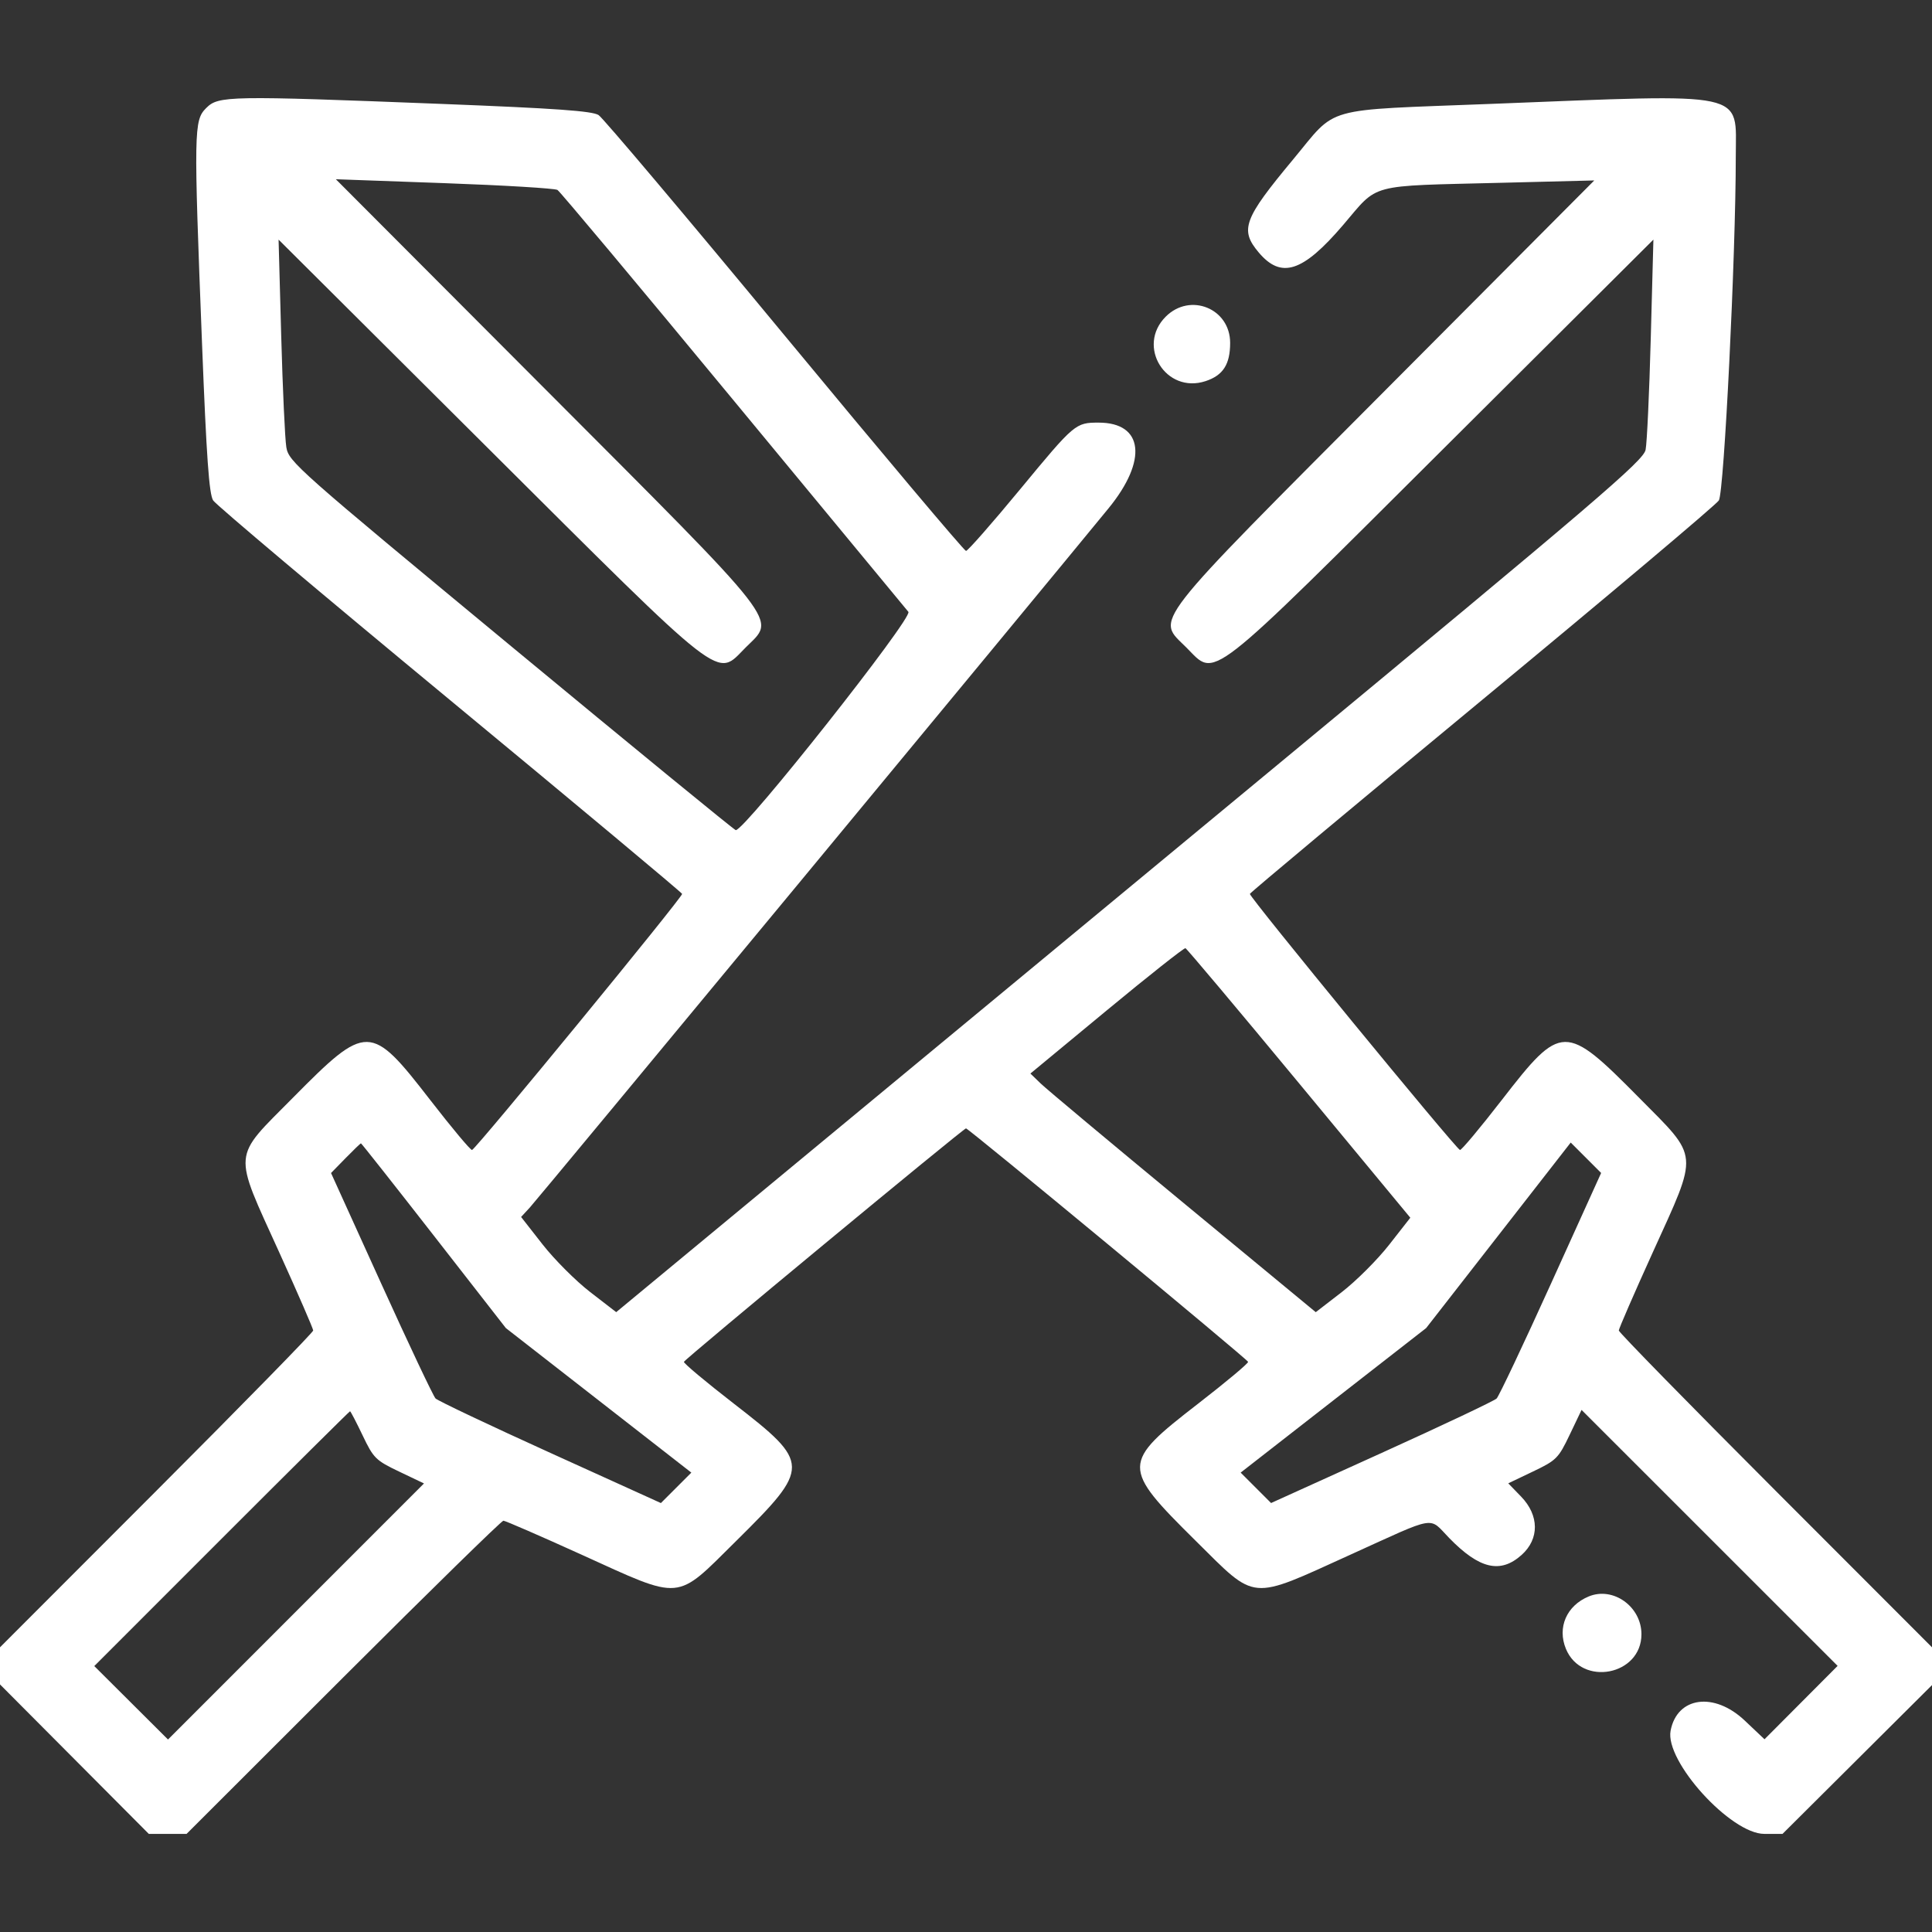 <svg id="svg" xmlns="http://www.w3.org/2000/svg" xmlns:xlink="http://www.w3.org/1999/xlink" width="400" height="400" viewBox="0, 0, 400,400"><rect x="0" y="0" width="400" height="400" fill="#333333" stroke="none"/><g id="svgg"><path id="path0" d="M42.685 22.372 C 40.131 24.926,40.097 26.865,41.829 71.154 C 42.750 94.703,43.291 102.329,44.134 103.615 C 44.739 104.539,66.785 123.117,93.125 144.900 C 119.465 166.683,141.110 184.760,141.226 185.072 C 141.431 185.624,98.717 237.692,97.732 238.090 C 97.461 238.200,93.554 233.531,89.049 227.713 C 76.734 211.808,75.960 211.796,60.654 227.266 C 47.974 240.081,48.153 237.992,57.893 259.463 C 61.716 267.890,64.844 275.091,64.844 275.466 C 64.844 275.841,50.254 290.752,32.422 308.603 L 0.000 341.059 -0.000 344.899 L -0.000 348.739 15.404 364.213 L 30.808 379.688 34.718 379.688 L 38.629 379.688 71.084 347.266 C 88.935 329.434,103.847 314.844,104.222 314.844 C 104.596 314.844,111.875 318.008,120.397 321.875 C 141.485 331.445,139.720 331.601,152.421 319.034 C 167.891 303.727,167.879 302.954,151.974 290.638 C 146.157 286.134,141.487 282.226,141.597 281.953 C 141.856 281.312,199.484 233.618,200.000 233.618 C 200.516 233.618,258.144 281.312,258.403 281.953 C 258.513 282.226,253.843 286.134,248.026 290.638 C 232.121 302.954,232.109 303.727,247.579 319.034 C 260.280 331.601,258.515 331.445,279.603 321.875 C 297.801 313.617,295.701 313.972,300.033 318.422 C 306.286 324.846,310.632 325.866,315.027 321.939 C 318.737 318.624,318.695 313.739,314.923 309.848 L 312.268 307.108 317.395 304.659 C 322.242 302.344,322.657 301.928,324.984 297.058 L 327.445 291.906 353.952 318.405 L 380.459 344.904 372.891 352.500 L 365.323 360.097 361.224 356.220 C 354.890 350.230,347.226 351.279,345.880 358.319 C 344.671 364.644,358.329 379.687,365.280 379.688 L 369.052 379.688 384.526 364.284 L 400.000 348.880 400.000 344.969 L 400.000 341.059 367.578 308.603 C 349.746 290.752,335.156 275.841,335.156 275.466 C 335.156 275.091,338.320 267.812,342.188 259.290 C 351.757 238.202,351.914 239.967,339.346 227.266 C 324.040 211.796,323.266 211.808,310.951 227.713 C 306.446 233.531,302.539 238.200,302.268 238.090 C 301.283 237.692,258.569 185.624,258.774 185.072 C 258.890 184.760,280.535 166.683,306.875 144.900 C 333.215 123.117,355.261 104.539,355.866 103.615 C 356.955 101.953,359.375 52.834,359.375 32.402 C 359.375 18.706,362.614 19.401,308.614 21.513 C 273.235 22.897,277.030 21.828,267.703 33.038 C 257.473 45.332,256.647 47.566,260.594 52.257 C 265.261 57.804,269.716 56.362,278.065 46.602 C 285.574 37.823,282.838 38.552,310.938 37.842 L 330.078 37.358 287.800 79.812 C 237.222 130.601,239.383 127.821,245.625 134.062 C 251.867 140.305,249.088 142.465,299.871 91.887 L 342.320 49.609 341.772 70.081 C 341.470 81.340,340.990 91.711,340.704 93.127 C 340.247 95.394,330.858 103.422,262.475 160.017 C 219.735 195.390,171.898 234.982,156.172 247.999 L 127.578 271.666 122.188 267.505 C 119.223 265.216,114.792 260.782,112.342 257.652 L 107.887 251.960 109.696 250.004 C 111.335 248.231,216.124 121.623,229.527 105.222 C 237.645 95.288,236.740 87.500,227.468 87.500 C 222.663 87.500,222.483 87.653,211.236 101.269 C 205.424 108.306,200.369 114.063,200.003 114.063 C 199.636 114.063,182.750 94.008,162.478 69.496 C 142.205 44.984,124.860 24.432,123.933 23.825 C 122.640 22.978,115.068 22.440,91.466 21.516 C 47.178 19.784,45.239 19.818,42.685 22.372 M115.418 39.325 C 115.949 39.653,132.269 59.152,151.684 82.656 C 171.100 106.160,187.475 125.970,188.072 126.677 C 189.069 127.858,154.267 171.875,152.336 171.875 C 152.065 171.875,131.132 154.736,105.817 133.789 C 61.366 97.007,59.773 95.596,59.279 92.578 C 58.998 90.859,58.522 80.488,58.221 69.531 L 57.676 49.609 100.127 91.887 C 150.912 142.465,148.133 140.305,154.375 134.062 C 160.622 127.815,162.796 130.604,112.006 79.688 L 69.534 37.109 91.994 37.919 C 104.346 38.364,114.887 38.997,115.418 39.325 M241.346 65.565 C 235.227 71.684,241.380 81.622,249.607 78.907 C 253.227 77.712,254.688 75.437,254.688 70.989 C 254.688 63.864,246.412 60.499,241.346 65.565 M268.968 224.301 L 291.990 252.117 287.597 257.730 C 285.180 260.817,280.776 265.217,277.809 267.508 L 272.414 271.672 244.996 249.023 C 229.916 236.566,216.623 225.450,215.455 224.320 L 213.333 222.266 229.127 209.201 C 237.814 202.016,245.152 196.215,245.434 196.311 C 245.716 196.406,256.306 209.002,268.968 224.301 M89.828 255.839 L 104.728 274.960 123.931 289.924 L 143.135 304.889 139.983 308.040 L 136.832 311.192 113.924 300.796 C 101.324 295.078,90.637 290.011,90.173 289.536 C 89.710 289.061,84.652 278.365,78.934 265.767 L 68.537 242.862 71.536 239.791 C 73.186 238.101,74.624 236.719,74.732 236.719 C 74.840 236.719,81.633 245.323,89.828 255.839 M321.117 265.761 C 315.406 278.362,310.341 289.066,309.859 289.547 C 309.378 290.028,298.674 295.094,286.073 300.804 L 263.162 311.186 260.013 308.037 L 256.865 304.889 276.069 289.924 L 295.272 274.960 310.237 255.756 L 325.201 236.552 328.350 239.701 L 331.498 242.850 321.117 265.761 M75.084 297.199 C 77.336 301.914,77.782 302.356,82.629 304.671 L 87.781 307.132 61.283 333.639 L 34.784 360.147 27.152 352.544 L 19.521 344.941 45.889 318.564 C 60.391 304.057,72.354 292.188,72.473 292.188 C 72.592 292.188,73.767 294.443,75.084 297.199 M328.922 330.530 C 324.345 332.426,322.376 336.958,324.208 341.381 C 327.476 349.269,339.844 346.875,339.844 338.354 C 339.844 332.627,333.988 328.431,328.922 330.530 " stroke="none" fill="#fff" fill-rule="evenodd"></path></g></svg>